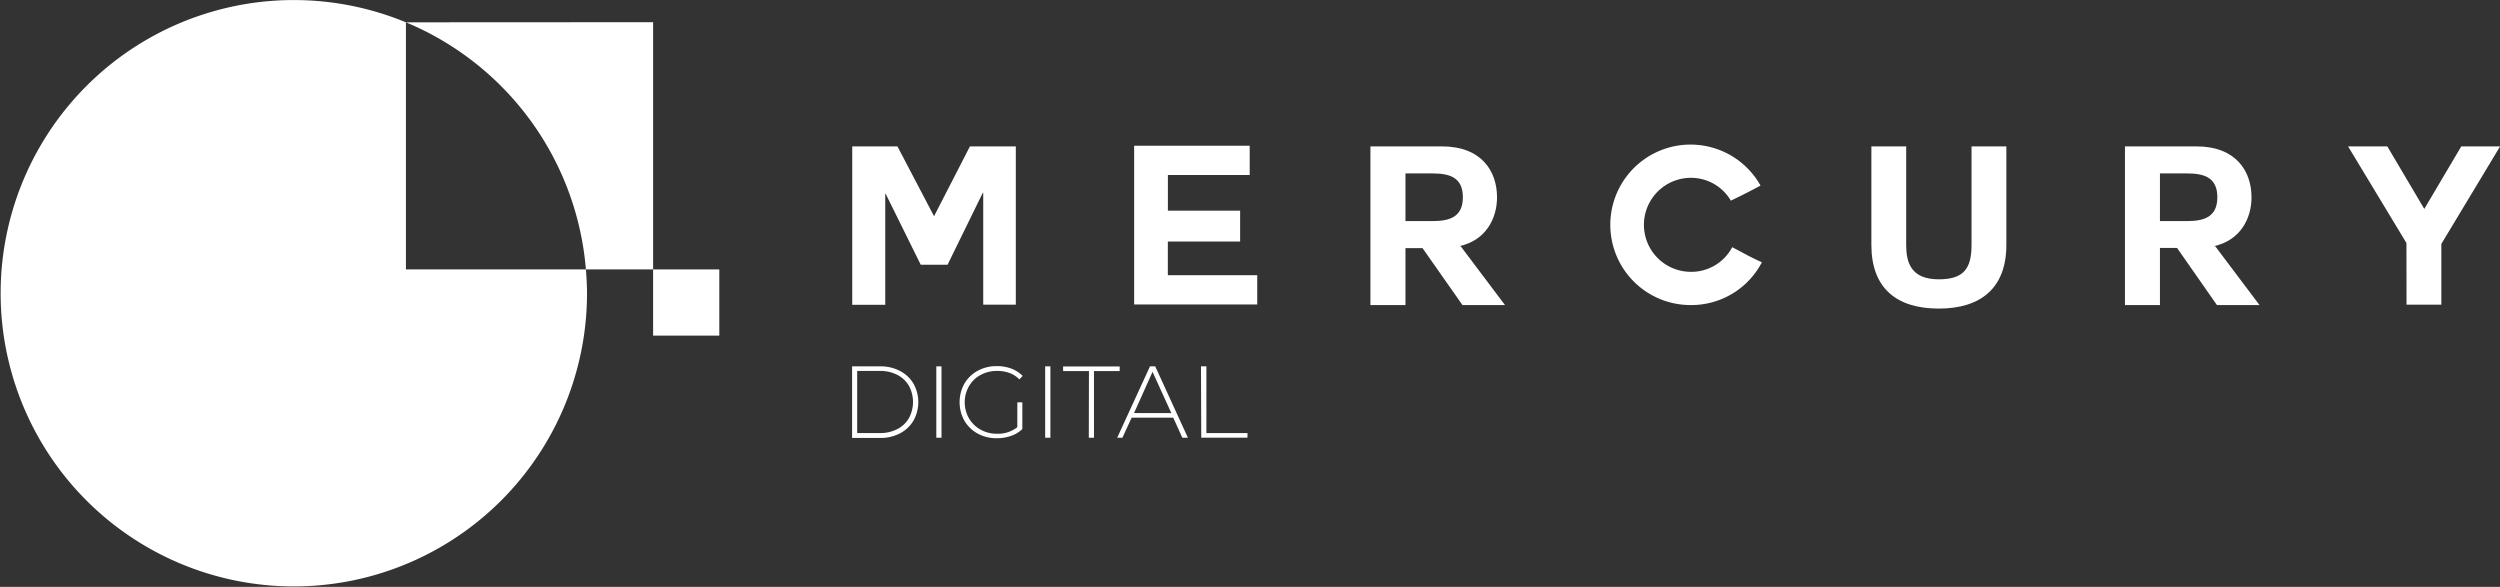 <svg xmlns="http://www.w3.org/2000/svg" viewBox="0 0 540.87 126.97"><rect x="0" y="0" width="540.87" height="126.97" fill="#333333" stroke="none"/><defs><style>.cls-1{fill:#fff;}</style></defs><g id="Layer_2" data-name="Layer 2"><g id="Layer_1-2" data-name="Layer 1"><path class="cls-1" d="M184.38,31.67h9.78l7.92,15.11,7.76-15.11h9.93V65.92h-7.05V41.7h-.09L205,57.28h-5.8l-7.58-15.34h-.1v24h-7.14Z"/><path class="cls-1" d="M252.66,52.25v7.29H272v6.33H245.37V31.53h25v6.33h-17.7v7.72H268.3v6.67Z"/><path class="cls-1" d="M316,53.25,325.6,66h-9.2l-8.64-12.32h-3.69V66h-7.58V31.67h15.45c8.63,0,11.94,5.42,11.94,11,0,4.65-2.45,9.35-8.16,10.59ZM304.07,37.52V47.83h5.85c3.6,0,6.57-.81,6.57-5.17s-3-5.14-6.57-5.14Z"/><path class="cls-1" d="M365.83,66a17.36,17.36,0,1,1,15.06-25.85c-2.92,1.54-3.16,1.68-6.42,3.26a10,10,0,0,0-8.64-4.94,10.17,10.17,0,0,0,0,20.34,10,10,0,0,0,8.93-5.33c3.26,1.68,3.35,1.87,6.42,3.26A17.21,17.21,0,0,1,365.83,66Z"/><path class="cls-1" d="M434.07,53c0,9.25-5.46,13.76-14.62,13.76S404.87,62.32,404.87,53V31.67h7.53V53c0,3.74,1,7.43,7.05,7.43,5.37,0,7.09-2.3,7.09-7.43V31.67h7.53Z"/><path class="cls-1" d="M479.24,53.25,488.84,66h-9.21L471,53.64h-3.7V66h-7.57V31.67h15.44c8.63,0,11.94,5.42,11.94,11,0,4.65-2.45,9.35-8.15,10.59ZM467.3,37.52V47.83h5.85c3.6,0,6.57-.81,6.57-5.17s-3-5.14-6.57-5.14Z"/><path class="cls-1" d="M520.63,52.58,508,31.67h8.49l8,13.53,8-13.53h8.4l-12.71,21.1V65.92h-7.53Z"/><path class="cls-1" d="M184.35,79.26h6.11a8.93,8.93,0,0,1,4.26,1A7.35,7.35,0,0,1,197.63,83a8.2,8.2,0,0,1,0,8,7.28,7.28,0,0,1-2.91,2.75,8.93,8.93,0,0,1-4.26,1h-6.11Zm6,14.43a8,8,0,0,0,3.77-.85,6.14,6.14,0,0,0,2.52-2.37,7.34,7.34,0,0,0,0-7,6,6,0,0,0-2.52-2.37,8,8,0,0,0-3.77-.85h-4.9V93.69Z"/><path class="cls-1" d="M202.57,79.26h1.12V94.7h-1.12Z"/><path class="cls-1" d="M220.1,87.05h1.08v5.78a6.61,6.61,0,0,1-2.46,1.48,9.33,9.33,0,0,1-3.05.5,8.41,8.41,0,0,1-4.14-1,7.55,7.55,0,0,1-2.89-2.8,8.27,8.27,0,0,1,0-8,7.48,7.48,0,0,1,2.89-2.8,8.46,8.46,0,0,1,4.16-1,8.74,8.74,0,0,1,3.12.54,6.73,6.73,0,0,1,2.44,1.58l-.71.75a5.78,5.78,0,0,0-2.17-1.4,7.77,7.77,0,0,0-2.66-.43,7.28,7.28,0,0,0-3.58.88,6.38,6.38,0,0,0-2.5,2.44,7,7,0,0,0,0,6.92,6.54,6.54,0,0,0,2.5,2.45,7.12,7.12,0,0,0,3.57.9,6.74,6.74,0,0,0,4.39-1.41Z"/><path class="cls-1" d="M226.12,79.26h1.13V94.7h-1.13Z"/><path class="cls-1" d="M235.59,80.28H230v-1h12.24v1h-5.56V94.7h-1.12Z"/><path class="cls-1" d="M253.83,90.36h-9l-2,4.34H241.7l7.1-15.44h1.13L257,94.7h-1.21Zm-.42-1-4.06-8.91-4,8.91Z"/><path class="cls-1" d="M259.83,79.26H261V93.69h8.89v1h-10Z"/><path class="cls-1" d="M127,63.49A63.43,63.43,0,1,1,87.82,4.83V58.28h38.94C126.89,60,127,61.74,127,63.49Z"/><path class="cls-1" d="M141.3,4.8V58.28H126.76A63.56,63.56,0,0,0,87.82,4.83v0Z"/><rect class="cls-1" x="141.3" y="58.28" width="14.32" height="14.32" transform="translate(296.92 130.89) rotate(180)"/></g></g></svg>